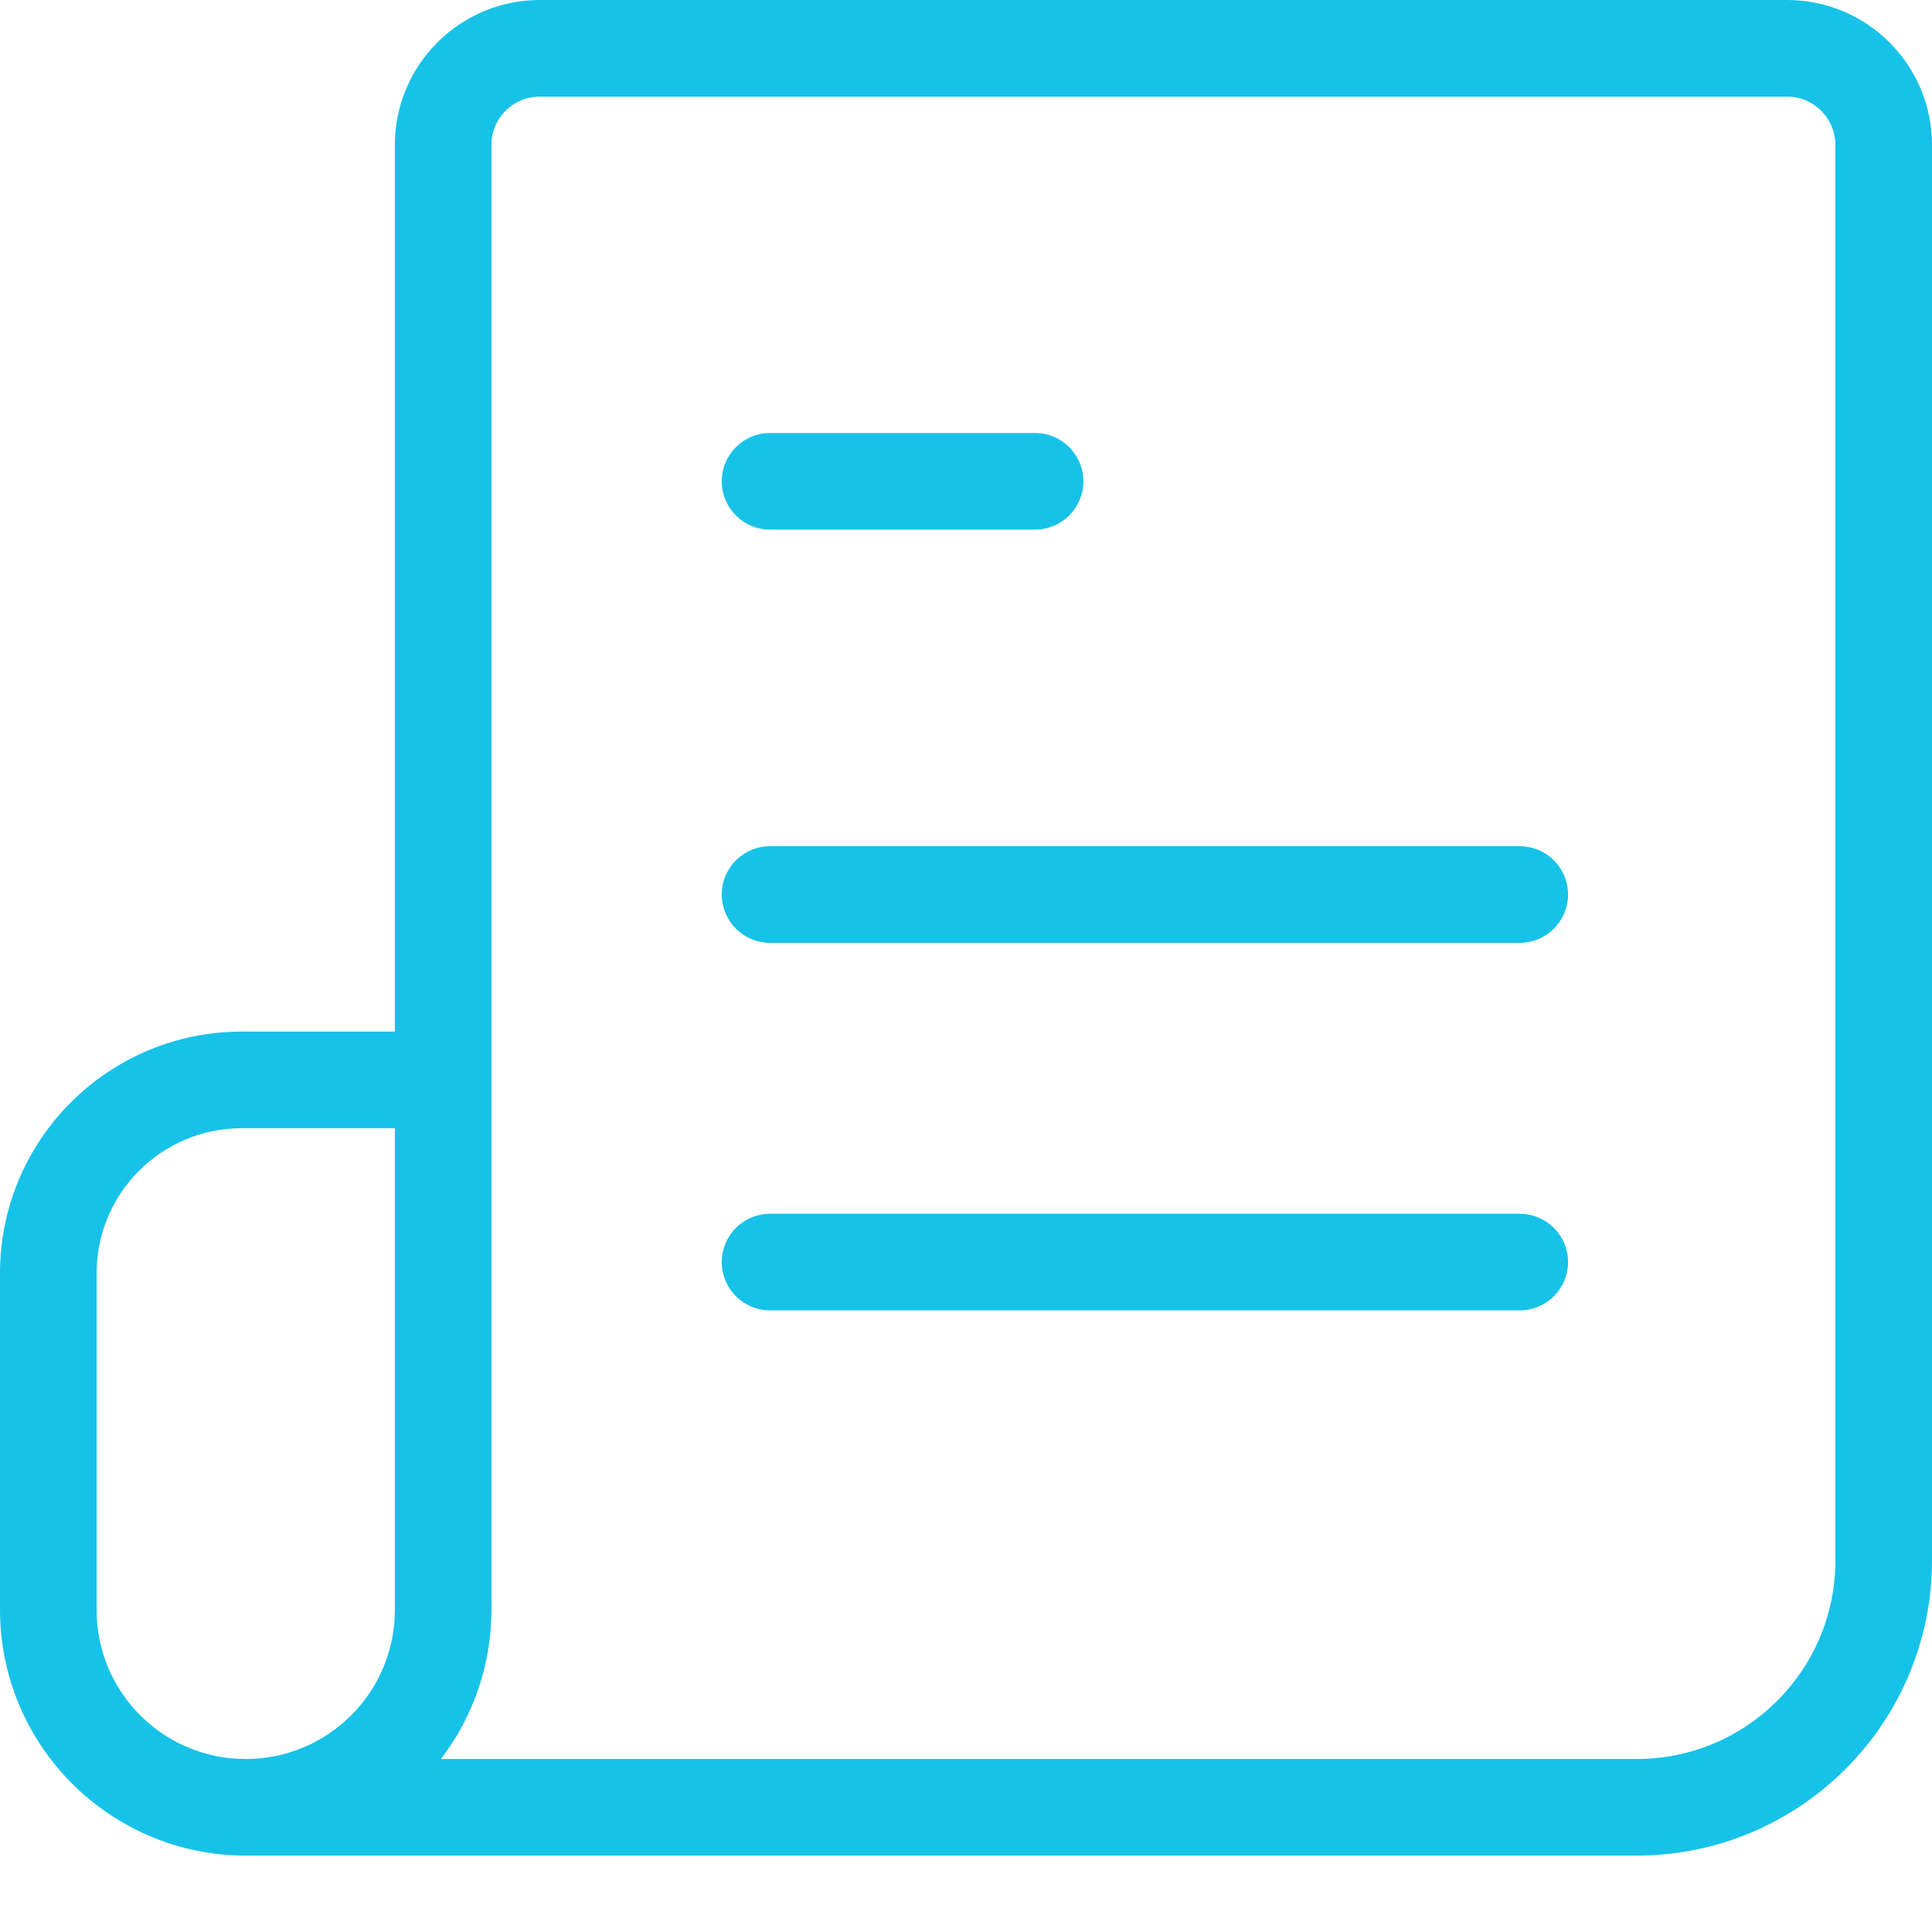 <svg width="24" height="24" viewBox="0 0 24 24" fill="none" xmlns="http://www.w3.org/2000/svg">
<path d="M12.858 6.579H9.566C9.234 6.579 8.966 6.31 8.966 5.979C8.966 5.647 9.234 5.379 9.566 5.379H12.858C13.189 5.379 13.458 5.647 13.458 5.979C13.458 6.31 13.189 6.579 12.858 6.579Z" fill="#17C2E8"/>
<path d="M18.878 11.712H9.566C9.234 11.712 8.966 11.443 8.966 11.112C8.966 10.78 9.234 10.512 9.566 10.512H18.878C19.21 10.512 19.479 10.78 19.479 11.112C19.479 11.443 19.21 11.712 18.878 11.712Z" fill="#17C2E8"/>
<path d="M18.878 16.278H9.566C9.234 16.278 8.966 16.009 8.966 15.678C8.966 15.347 9.234 15.078 9.566 15.078H18.878C19.21 15.078 19.479 15.347 19.479 15.678C19.479 16.009 19.21 16.278 18.878 16.278Z" fill="#17C2E8"/>
<path d="M20.335 23.051H3.052C1.367 23.049 0.002 21.683 0 19.998V15.815C0.002 14.159 1.344 12.817 3 12.815H4.905V1.8C4.906 0.806 5.711 0.001 6.705 0H22.2C23.194 0.001 23.999 0.806 24 1.8V19.385C23.998 21.409 22.358 23.048 20.335 23.051ZM5.477 21.851H20.335C21.696 21.849 22.799 20.746 22.8 19.385V1.8C22.799 1.469 22.531 1.2 22.2 1.2H6.705C6.373 1.2 6.105 1.469 6.105 1.8V19.998C6.105 20.668 5.884 21.32 5.477 21.851ZM3 14.015C2.006 14.017 1.201 14.822 1.2 15.815V19.999C1.2 21.022 2.029 21.851 3.052 21.851C4.075 21.851 4.905 21.022 4.905 19.999V14.015H3Z" fill="#17C2E8"/>
</svg>
